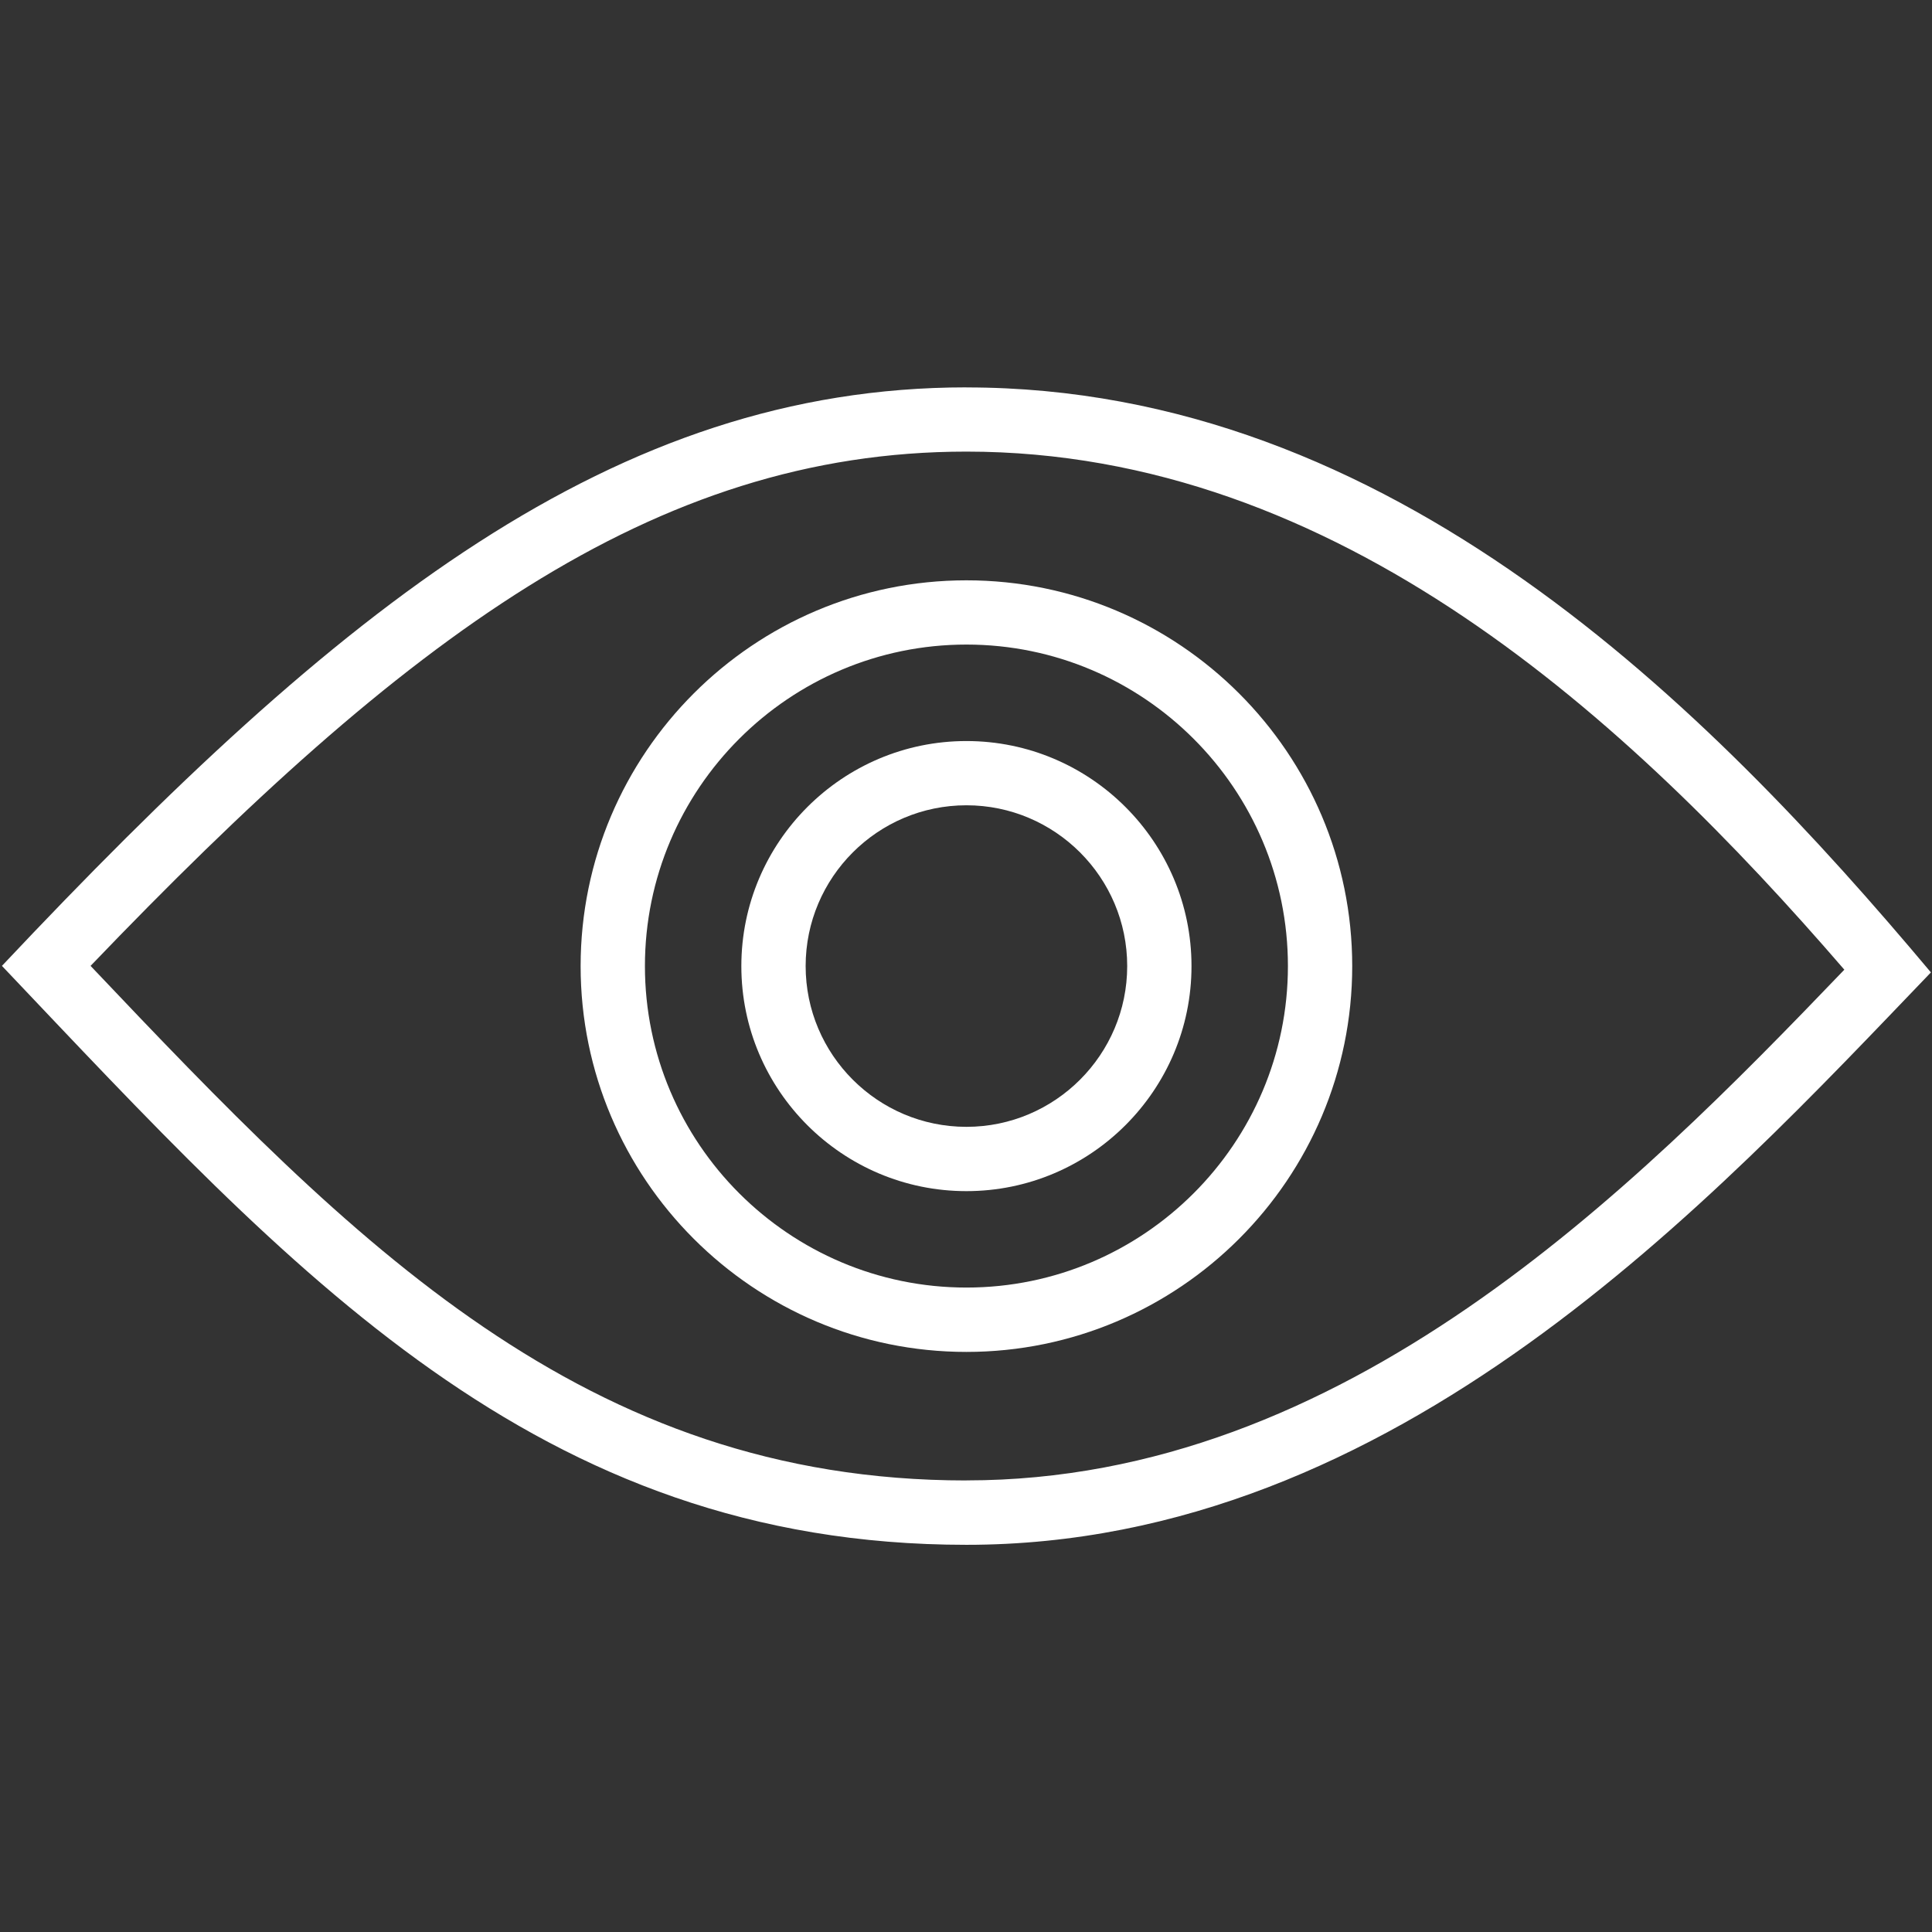 <!-- Generated by IcoMoon.io -->
<svg version="1.1" xmlns="http://www.w3.org/2000/svg" width="32" height="32" viewBox="0 0 32 32">
<rect x="0" y="0" width="32" height="32" fill="#333333" stroke="none"/>
<title>eye</title>
<path fill="#fff" d="M16.007 6.416c-5.84 0-10.392 3.655-15.975 9.582 4.81 5.067 8.847 9.589 15.975 9.589s12.368-5.724 15.975-9.481c-3.693-4.402-8.933-9.689-15.975-9.689zM16.007 24.521c-6.328 0-10.148-3.925-14.507-8.523 5.186-5.407 9.309-8.518 14.507-8.518 6.154 0 10.963 4.437 14.541 8.581-3.519 3.669-8.284 8.459-14.541 8.459z"></path>
<path fill="#fff" d="M16.007 9.612c-3.524 0-6.39 2.866-6.39 6.39s2.866 6.39 6.39 6.39c3.524 0 6.39-2.866 6.39-6.39s-2.866-6.39-6.39-6.39zM16.007 21.326c-2.936 0-5.325-2.389-5.325-5.325s2.389-5.325 5.325-5.325c2.936 0 5.325 2.389 5.325 5.325s-2.389 5.325-5.325 5.325z"></path>
<path fill="#fff" d="M16.007 12.274c-2.055 0-3.728 1.672-3.728 3.728s1.672 3.727 3.728 3.727c2.055 0 3.728-1.672 3.728-3.727s-1.672-3.728-3.728-3.728zM16.007 18.664c-1.468 0-2.663-1.194-2.663-2.663s1.195-2.663 2.663-2.663 2.663 1.194 2.663 2.663c0 1.468-1.195 2.663-2.663 2.663z"></path>
</svg>
